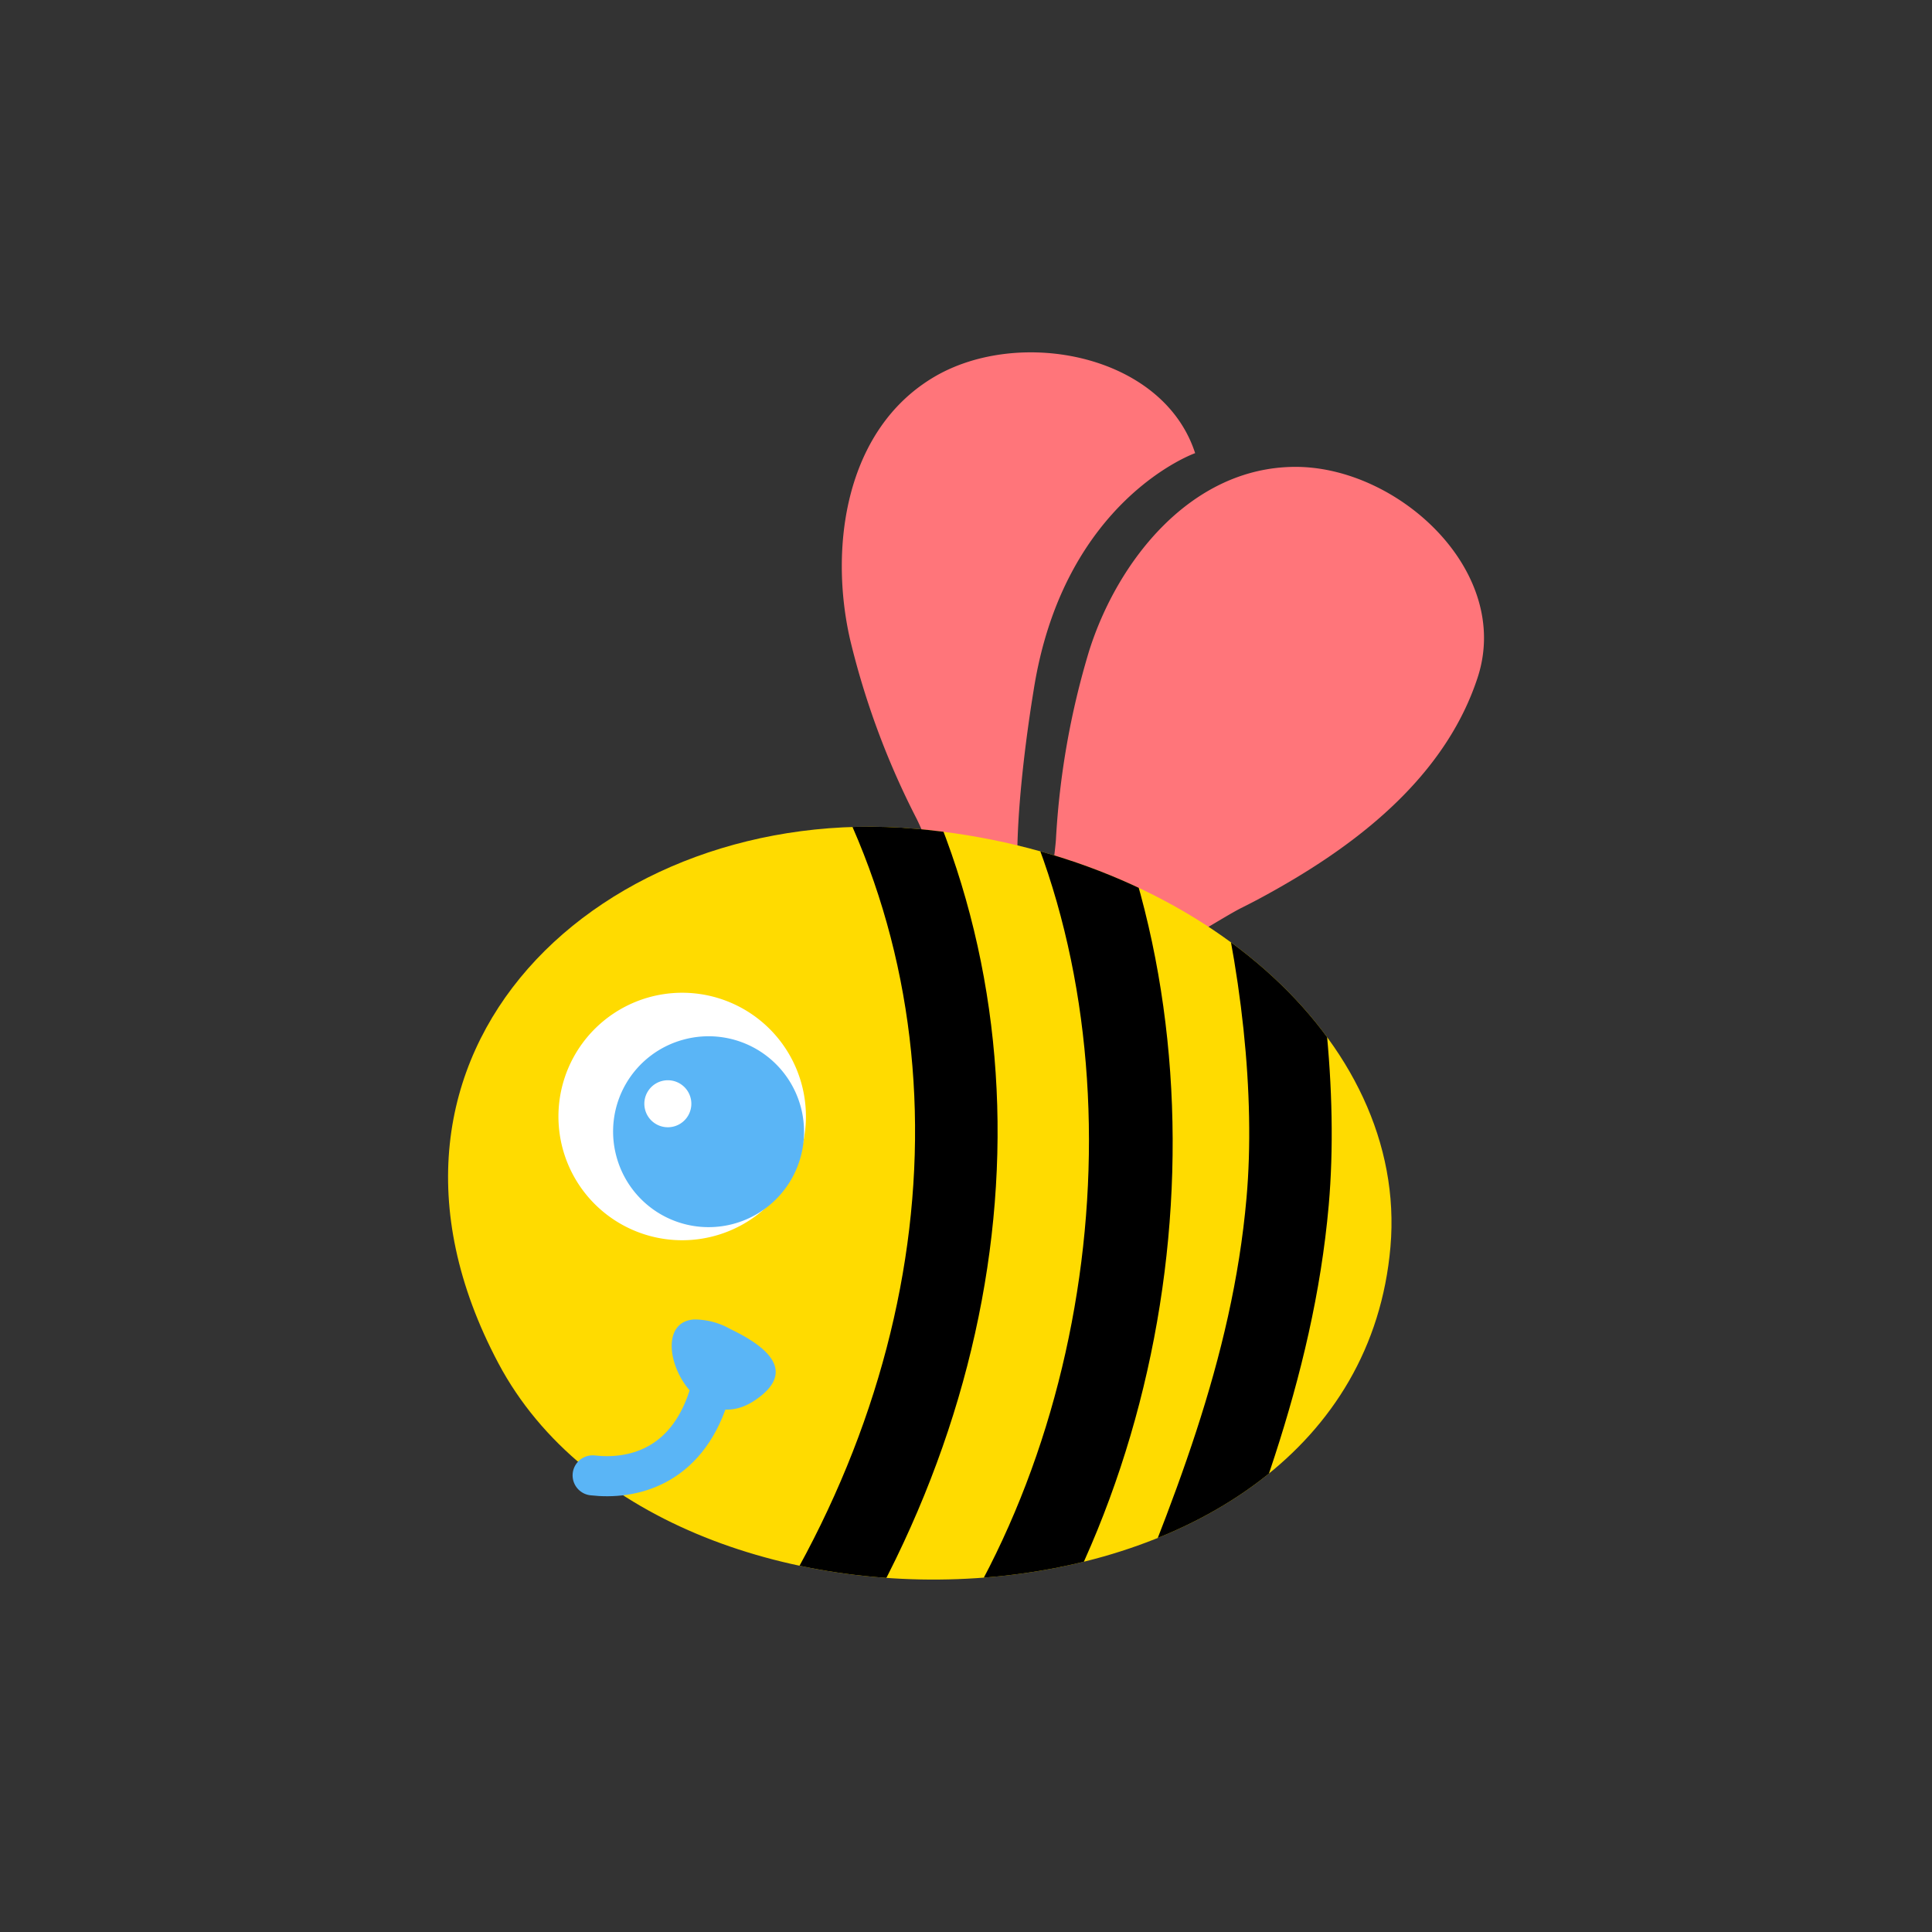 <svg id="Layer_1" data-name="Layer 1" xmlns="http://www.w3.org/2000/svg" xmlns:xlink="http://www.w3.org/1999/xlink" width="7.06cm" height="7.06cm" viewBox="0 0 200 200"><rect x="0" y="0" width="200" height="200" fill="#333333" stroke="none"/><defs><style>.cls-1,.cls-7{fill:none;}.cls-2{fill:#ff757a;}.cls-3{fill:#ffdb00;}.cls-4{fill:#fff;}.cls-5{fill:#5ab5f6;}.cls-6{clip-path:url(#clip-path);}.cls-7{stroke:#5ab5f6;stroke-linecap:round;stroke-linejoin:round;stroke-width:4.15px;}</style><clipPath id="clip-path"><path class="cls-1" d="M143.94,129.07c-3.63,41.79-74.74,45.25-92.35,12.05C34.41,108.74,62.58,83,94.73,85.79,123.77,88.31,145.79,107.69,143.94,129.07Z"/></clipPath></defs><title>bee-2</title><path class="cls-2" d="M105.72,94.13c.33,1.66-3,1.16-4.61.42-3-1.39-4.88-7.06-6.21-9.77A82.73,82.73,0,0,1,88,66.2c-2.18-9.54-.52-21.74,8.72-27.19,8.8-5.18,23.68-2.36,27,7.9,0,0-13.66,4.81-16.73,24.62C107,71.53,104.3,87.14,105.72,94.13Z"/><path class="cls-2" d="M133.95,91c-1.82,1.08-3.65,2.1-5.47,3-4.12,2.11-14.82,10.11-18.76,4.48-1.92-2.73-.63-8.55-.41-11.58a83,83,0,0,1,3.43-19.5c2.94-9.34,10.54-19,21.27-19.07s22.61,10.84,18.93,21.88C149.88,79.47,142.16,86.1,133.95,91Z"/><path class="cls-3" d="M143.94,129.07c-3.63,41.79-74.74,45.25-92.35,12.05C34.41,108.74,62.58,83,94.73,85.79,123.77,88.31,145.79,107.69,143.94,129.07Z"/><path class="cls-4" d="M80.46,123.78a12.81,12.81,0,1,1-1.59-18A12.81,12.81,0,0,1,80.46,123.78Z"/><path class="cls-5" d="M63.8,119.67a9.88,9.88,0,1,0,7-12.06A9.85,9.85,0,0,0,63.8,119.67Z"/><path class="cls-4" d="M67.75,116.26a2.43,2.43,0,1,0,2.77-4,2.43,2.43,0,0,0-2.77,4Z"/><g class="cls-6"><path d="M81.13,180.38l-6.84-5.1c22.4-30,26.72-66.44,11.31-95.12l7.52-4.05C110.12,107.76,105.53,147.73,81.13,180.38Z"/><path d="M99.93,181.74l-6.62-5.39c20.3-25,25.41-65.51,11.88-94.26l7.72-3.64C128,110.48,122.53,153.92,99.93,181.74Z"/><path d="M120,181.49l-7.91-3.22c.9-2.21,1.8-4.4,2.71-6.58,6.57-15.9,12.77-30.93,14.24-47.69.93-10.51-.48-23.85-3.86-36.58l8.26-2.18c3.62,13.65,5.12,28,4.11,39.52-1.6,18.07-8.33,34.4-14.87,50.19C121.84,177.11,120.94,179.3,120,181.49Z"/></g><path class="cls-7" d="M73.35,144.61c-2.38,7.36-8,8.58-12,8.12"/><path class="cls-5" d="M71.84,136.59a7.61,7.61,0,0,1,3.78,1c3.29,1.58,7.21,4.24,2.51,7.38-6.6,4.42-11.77-8-6.29-8.38"/></svg>